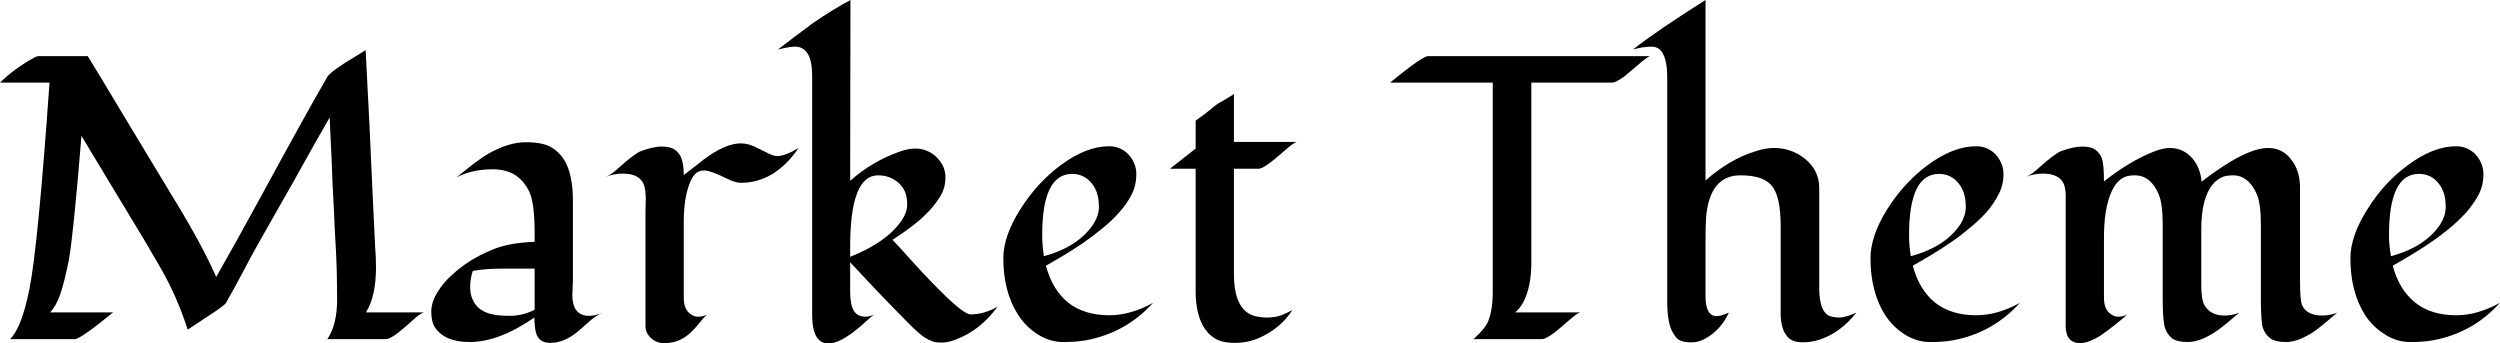 <svg data-v-423bf9ae="" xmlns="http://www.w3.org/2000/svg" viewBox="0 0 436.697 60" class="font"><!----><!----><!----><g data-v-423bf9ae="" id="ded23082-1a7a-42c8-acd6-5df1f4b06f00" fill="black" transform="matrix(5.029,0,0,5.029,-2.012,-11.567)"><path d="M13.46 11.58L13.46 11.58L13.46 11.58Q13.46 12.60 13.11 13.15L13.11 13.15L15.13 13.15L15.13 13.15Q15.00 13.19 14.83 13.34L14.83 13.34L14.83 13.34Q14.66 13.49 14.48 13.65L14.48 13.65L14.48 13.65Q13.99 14.08 13.80 14.08L13.80 14.08L11.77 14.08L11.77 14.08Q12.11 13.58 12.11 12.70L12.11 12.70L12.11 12.70Q12.11 11.83 12.07 11.02L12.07 11.02L12.07 11.02Q12.02 10.21 12.00 9.63L12.00 9.63L12.00 9.63Q11.97 9.04 11.95 8.66L11.95 8.66L11.95 8.66Q11.94 8.28 11.92 7.89L11.92 7.89L11.92 7.89Q11.87 6.75 11.85 6.38L11.85 6.38L11.85 6.38Q11.24 7.44 10.61 8.58L10.61 8.58L10.61 8.58Q9.97 9.71 9.52 10.50L9.52 10.50L9.52 10.50Q9.07 11.29 8.81 11.80L8.81 11.80L8.81 11.80Q8.54 12.31 8.25 12.82L8.25 12.82L8.25 12.82Q8.19 12.92 7.60 13.30L7.60 13.30L7.60 13.30Q7.01 13.69 6.92 13.75L6.92 13.75L6.92 13.75Q6.55 12.60 5.98 11.61L5.98 11.61L5.98 11.61Q5.41 10.62 5.04 10.02L5.04 10.02L5.04 10.02Q4.68 9.43 4.32 8.83L4.32 8.83L3.23 7.02L3.23 7.02Q2.94 10.55 2.79 11.34L2.79 11.34L2.79 11.34Q2.63 12.13 2.49 12.53L2.49 12.53L2.49 12.53Q2.35 12.93 2.14 13.15L2.14 13.15L4.33 13.15L4.33 13.15Q3.19 14.08 3.00 14.08L3.00 14.08L0.75 14.08L0.75 14.08Q1.15 13.69 1.42 12.35L1.42 12.35L1.42 12.35Q1.72 10.86 2.12 5.17L2.12 5.17L0.40 5.17L0.40 5.17Q0.90 4.68 1.59 4.30L1.59 4.30L1.59 4.30Q1.68 4.25 1.73 4.25L1.73 4.25L3.45 4.25L3.45 4.25Q4.03 5.20 4.59 6.14L4.59 6.14L5.73 8.03L5.73 8.03Q6.02 8.51 6.31 8.99L6.31 8.99L6.31 8.99Q6.60 9.46 6.88 9.94L6.88 9.94L6.88 9.94Q7.56 11.11 7.91 11.92L7.91 11.92L7.91 11.92Q8.56 10.78 9.44 9.17L9.44 9.17L9.44 9.17Q11.01 6.28 11.77 4.97L11.77 4.97L11.77 4.97Q11.90 4.76 12.78 4.24L12.78 4.24L12.78 4.24Q12.98 4.12 13.10 4.04L13.10 4.04L13.10 4.04Q13.26 7.03 13.33 8.78L13.33 8.78L13.33 8.78Q13.41 10.53 13.43 10.88L13.43 10.88L13.43 10.88Q13.46 11.22 13.46 11.58ZM20.30 9.28L20.30 12.06L20.28 12.54L20.28 12.54Q20.28 13.07 20.58 13.21L20.58 13.21L20.58 13.21Q20.70 13.27 20.85 13.27L20.85 13.27L20.85 13.27Q21.09 13.27 21.34 13.16L21.34 13.16L21.34 13.16Q21.08 13.27 20.89 13.45L20.89 13.45L20.89 13.45Q20.70 13.62 20.50 13.79L20.50 13.79L20.50 13.79Q20.01 14.21 19.51 14.21L19.51 14.21L19.51 14.21Q19.01 14.21 18.98 13.63L18.98 13.63L18.98 13.63Q18.96 13.48 18.96 13.33L18.96 13.33L18.96 13.33Q17.73 14.18 16.71 14.18L16.71 14.18L16.71 14.18Q15.84 14.18 15.50 13.66L15.50 13.66L15.50 13.66Q15.38 13.47 15.38 13.13L15.38 13.13L15.38 13.13Q15.38 12.80 15.59 12.46L15.59 12.46L15.59 12.46Q15.79 12.12 16.11 11.84L16.11 11.84L16.11 11.84Q16.67 11.32 17.46 10.99L17.46 10.99L17.46 10.99Q18.05 10.73 18.97 10.70L18.97 10.70L18.97 10.40L18.97 10.40Q18.97 9.31 18.77 8.93L18.77 8.93L18.77 8.93Q18.57 8.54 18.26 8.36L18.26 8.36L18.26 8.36Q17.94 8.18 17.52 8.18L17.52 8.18L17.52 8.18Q16.80 8.18 16.26 8.46L16.26 8.46L16.26 8.46Q17.01 7.84 17.36 7.64L17.36 7.64L17.36 7.64Q18.07 7.24 18.66 7.24L18.66 7.24L18.66 7.24Q19.24 7.24 19.54 7.41L19.54 7.41L19.54 7.41Q19.83 7.58 20.00 7.86L20.00 7.86L20.00 7.86Q20.30 8.35 20.30 9.28L20.30 9.28ZM17.08 13.04L17.08 13.04L17.08 13.04Q17.25 13.16 17.47 13.21L17.47 13.21L17.47 13.21Q17.68 13.27 18.12 13.27L18.12 13.27L18.12 13.27Q18.55 13.27 18.97 13.06L18.97 13.06L18.97 11.63L17.86 11.63L17.86 11.63Q17.27 11.63 16.82 11.71L16.82 11.71L16.82 11.71Q16.73 12.00 16.73 12.27L16.73 12.27L16.73 12.27Q16.73 12.54 16.83 12.73L16.83 12.73L16.83 12.73Q16.92 12.92 17.08 13.04ZM28.14 7.44L28.14 7.44L28.14 7.44Q27.31 8.65 26.13 8.65L26.13 8.65L26.13 8.65Q25.94 8.65 25.64 8.50L25.64 8.50L25.64 8.50Q25.07 8.22 24.87 8.22L24.87 8.22L24.87 8.22Q24.66 8.22 24.54 8.35L24.54 8.35L24.54 8.35Q24.42 8.48 24.34 8.71L24.34 8.71L24.34 8.71Q24.15 9.21 24.15 10.02L24.15 10.02L24.15 12.64L24.15 12.64Q24.15 13.08 24.42 13.23L24.42 13.23L24.42 13.23Q24.51 13.30 24.66 13.30L24.66 13.30L24.66 13.30Q24.80 13.30 24.96 13.23L24.96 13.23L24.96 13.23Q24.82 13.35 24.69 13.52L24.69 13.52L24.69 13.52Q24.56 13.69 24.40 13.84L24.40 13.84L24.40 13.84Q24.01 14.22 23.47 14.22L23.47 14.22L23.47 14.22Q23.20 14.22 23.01 14.04L23.01 14.04L23.01 14.04Q22.82 13.87 22.82 13.62L22.82 13.62L22.82 9.68L22.82 9.68Q22.82 9.44 22.83 9.20L22.83 9.20L22.83 9.20Q22.83 8.96 22.78 8.76L22.78 8.76L22.78 8.76Q22.65 8.33 22.03 8.33L22.03 8.33L22.03 8.33Q21.74 8.33 21.44 8.44L21.44 8.44L21.44 8.44Q21.62 8.38 21.90 8.12L21.90 8.12L21.90 8.12Q22.45 7.63 22.66 7.55L22.66 7.55L22.66 7.55Q23.10 7.39 23.37 7.39L23.37 7.39L23.37 7.39Q23.64 7.39 23.79 7.47L23.79 7.47L23.79 7.47Q23.93 7.55 24.01 7.68L24.01 7.68L24.01 7.68Q24.15 7.91 24.15 8.38L24.15 8.38L24.15 8.38Q24.35 8.23 24.59 8.04L24.59 8.04L24.59 8.04Q24.82 7.85 25.07 7.68L25.07 7.68L25.07 7.68Q25.68 7.28 26.13 7.28L26.13 7.28L26.13 7.28Q26.40 7.28 26.69 7.43L26.69 7.43L26.69 7.43Q26.99 7.58 27.13 7.65L27.13 7.65L27.13 7.65Q27.28 7.72 27.40 7.72L27.40 7.72L27.40 7.72Q27.67 7.72 28.14 7.44ZM28.61 13.24L28.61 4.94L28.61 4.94Q28.61 3.92 28.01 3.92L28.01 3.92L28.01 3.92Q27.83 3.92 27.42 4.02L27.42 4.02L27.42 4.02Q27.70 3.81 28.01 3.57L28.01 3.57L28.01 3.57Q28.32 3.34 28.64 3.10L28.64 3.10L28.64 3.10Q29.34 2.62 29.94 2.30L29.94 2.30L29.93 8.58L29.93 8.58Q30.70 7.90 31.64 7.57L31.64 7.57L31.64 7.57Q31.95 7.46 32.19 7.46L32.19 7.46L32.19 7.46Q32.43 7.46 32.62 7.55L32.62 7.55L32.62 7.55Q32.81 7.63 32.94 7.77L32.94 7.77L32.94 7.77Q33.24 8.07 33.24 8.46L33.24 8.46L33.24 8.46Q33.24 8.84 33.04 9.15L33.04 9.15L33.04 9.15Q32.85 9.46 32.57 9.73L32.57 9.73L32.57 9.73Q32.18 10.13 31.40 10.63L31.40 10.63L31.40 10.63Q31.50 10.73 31.71 10.96L31.71 10.96L31.71 10.96Q31.92 11.20 32.18 11.48L32.18 11.48L32.18 11.48Q32.44 11.77 32.74 12.08L32.74 12.08L32.74 12.08Q33.04 12.39 33.30 12.64L33.30 12.64L33.30 12.64Q33.92 13.22 34.11 13.22L34.11 13.22L34.11 13.22Q34.59 13.22 35.05 12.95L35.05 12.95L35.05 12.95Q34.47 13.76 33.61 14.09L33.61 14.09L33.61 14.09Q33.33 14.20 33.11 14.20L33.11 14.20L33.11 14.20Q32.89 14.20 32.77 14.15L32.77 14.15L32.77 14.15Q32.64 14.10 32.53 14.03L32.53 14.03L32.53 14.03Q32.30 13.88 31.92 13.49L31.92 13.49L31.92 13.49Q31.12 12.69 29.93 11.41L29.93 11.41L29.93 12.11L29.93 12.11Q29.93 12.27 29.93 12.47L29.93 12.47L29.93 12.47Q29.93 12.67 29.97 12.86L29.97 12.86L29.97 12.86Q30.06 13.30 30.45 13.30L30.45 13.30L30.45 13.30Q30.59 13.30 30.75 13.23L30.75 13.23L30.75 13.23Q30.60 13.35 30.42 13.52L30.42 13.52L30.42 13.52Q30.23 13.69 30.02 13.85L30.02 13.85L30.02 13.85Q29.51 14.23 29.18 14.23L29.18 14.23L29.18 14.23Q28.61 14.23 28.61 13.24L28.61 13.24ZM30.90 8.39L30.90 8.39L30.90 8.39Q29.93 8.39 29.93 10.86L29.93 10.86L29.93 11.22L29.93 11.22Q31.19 10.72 31.71 9.97L31.71 9.97L31.71 9.97Q31.91 9.68 31.91 9.40L31.91 9.40L31.91 9.40Q31.91 9.13 31.83 8.95L31.83 8.95L31.83 8.95Q31.75 8.78 31.61 8.65L31.61 8.65L31.61 8.65Q31.31 8.39 30.90 8.39ZM40.45 12.82L40.45 12.82L40.45 12.82Q39.51 13.86 38.12 14.12L38.12 14.12L38.12 14.12Q37.80 14.18 37.33 14.18L37.33 14.18L37.33 14.18Q36.86 14.18 36.44 13.91L36.44 13.91L36.44 13.91Q36.03 13.65 35.76 13.23L35.76 13.23L35.76 13.23Q35.25 12.43 35.25 11.27L35.25 11.27L35.25 11.27Q35.25 10.50 35.84 9.57L35.84 9.57L35.84 9.57Q36.42 8.65 37.24 8.04L37.24 8.04L37.24 8.04Q38.13 7.38 38.92 7.38L38.92 7.38L38.92 7.38Q39.33 7.38 39.61 7.68L39.61 7.68L39.61 7.68Q39.87 7.98 39.87 8.35L39.87 8.35L39.87 8.35Q39.87 8.73 39.71 9.05L39.71 9.05L39.71 9.05Q39.55 9.37 39.28 9.67L39.28 9.67L39.28 9.67Q39.02 9.97 38.68 10.24L38.68 10.24L38.68 10.24Q38.34 10.52 37.99 10.76L37.99 10.76L37.99 10.76Q37.49 11.10 36.73 11.53L36.73 11.53L36.73 11.53Q36.95 12.36 37.50 12.81L37.50 12.81L37.50 12.81Q38.06 13.25 38.93 13.25L38.93 13.25L38.93 13.25Q39.67 13.25 40.45 12.82ZM38.38 10.08L38.38 10.08L38.38 10.08Q38.57 9.78 38.57 9.50L38.57 9.50L38.57 9.50Q38.57 9.22 38.51 9.03L38.51 9.03L38.51 9.03Q38.45 8.83 38.33 8.68L38.33 8.68L38.33 8.68Q38.06 8.34 37.64 8.34L37.64 8.34L37.64 8.34Q36.60 8.34 36.60 10.46L36.60 10.46L36.60 10.46Q36.60 10.83 36.66 11.20L36.66 11.20L36.66 11.20Q37.86 10.87 38.38 10.08ZM41.93 8.16L41.04 8.16L41.93 7.46L41.93 6.49L41.93 6.49Q42.30 6.23 42.46 6.09L42.46 6.09L42.46 6.09Q42.62 5.95 42.72 5.89L42.72 5.89L42.72 5.89Q42.83 5.83 42.95 5.76L42.95 5.76L42.95 5.76Q43.24 5.59 43.26 5.56L43.26 5.56L43.26 7.23L45.45 7.23L45.45 7.23Q45.36 7.23 45.00 7.55L45.00 7.55L45.00 7.55Q44.31 8.16 44.13 8.16L44.13 8.16L43.26 8.16L43.26 11.82L43.26 11.82Q43.26 13.08 43.99 13.28L43.99 13.28L43.99 13.28Q44.21 13.33 44.40 13.33L44.40 13.33L44.40 13.33Q44.71 13.33 44.93 13.24L44.93 13.24L44.93 13.24Q45.15 13.15 45.29 13.07L45.29 13.07L45.29 13.07Q44.88 13.71 44.13 14.04L44.13 14.04L44.13 14.04Q43.74 14.21 43.29 14.21L43.29 14.21L43.29 14.21Q42.84 14.21 42.59 14.05L42.59 14.05L42.59 14.05Q42.35 13.90 42.20 13.64L42.20 13.64L42.20 13.64Q41.93 13.18 41.93 12.41L41.93 12.41L41.93 8.16ZM52.25 5.17L48.68 5.17L48.68 5.17Q49.81 4.25 50.00 4.25L50.00 4.25L57.72 4.25L57.72 4.25Q57.63 4.26 57.30 4.55L57.30 4.55L57.30 4.55Q56.97 4.83 56.84 4.94L56.84 4.94L56.84 4.94Q56.53 5.17 56.39 5.17L56.39 5.17L53.59 5.17L53.59 11.43L53.59 11.43Q53.59 12.26 53.31 12.80L53.31 12.80L53.31 12.80Q53.18 13.03 53.03 13.15L53.03 13.15L55.29 13.15L55.29 13.15Q55.19 13.17 54.87 13.45L54.87 13.45L54.87 13.45Q54.54 13.74 54.41 13.84L54.41 13.84L54.41 13.84Q54.09 14.08 53.96 14.08L53.96 14.08L51.58 14.08L51.58 14.08Q51.99 13.71 52.09 13.46L52.09 13.46L52.09 13.46Q52.25 13.06 52.25 12.45L52.25 12.45L52.25 5.17ZM59.64 10.53L59.64 12.59L59.64 12.59Q59.64 13.28 60.03 13.28L60.03 13.28L60.03 13.28Q60.17 13.28 60.45 13.16L60.45 13.16L60.45 13.16Q60.18 13.75 59.65 14.05L59.65 14.05L59.65 14.05Q59.38 14.21 59.07 14.19L59.07 14.19L59.07 14.19Q58.76 14.18 58.63 14.03L58.63 14.03L58.63 14.03Q58.50 13.88 58.42 13.67L58.42 13.67L58.42 13.67Q58.31 13.33 58.31 12.80L58.31 12.80L58.31 5.00L58.31 5.00Q58.31 4.27 58.06 4.03L58.06 4.03L58.06 4.03Q57.94 3.92 57.76 3.92L57.76 3.92L57.76 3.92Q57.47 3.92 57.12 4.02L57.12 4.02L57.12 4.02Q57.96 3.36 59.64 2.30L59.64 2.30L59.64 8.57L59.64 8.57Q60.49 7.82 61.39 7.55L61.39 7.55L61.39 7.55Q61.71 7.44 62.02 7.44L62.02 7.44L62.02 7.44Q62.33 7.44 62.61 7.54L62.61 7.54L62.61 7.54Q62.88 7.64 63.10 7.82L63.10 7.82L63.10 7.82Q63.59 8.22 63.59 8.83L63.59 8.83L63.59 12.30L63.59 12.30Q63.59 13.21 64.03 13.30L64.03 13.30L64.03 13.30Q64.15 13.33 64.29 13.33L64.29 13.33L64.29 13.33Q64.50 13.33 64.88 13.16L64.88 13.16L64.88 13.16Q64.31 13.88 63.56 14.11L63.56 14.11L63.56 14.11Q63.30 14.19 63.00 14.19L63.00 14.19L63.00 14.19Q62.71 14.19 62.54 14.05L62.54 14.05L62.54 14.05Q62.38 13.90 62.32 13.69L62.32 13.69L62.32 13.69Q62.25 13.47 62.25 13.21L62.25 13.21L62.25 10.14L62.25 10.14Q62.25 9.10 61.93 8.74L61.93 8.74L61.93 8.74Q61.64 8.39 60.85 8.39L60.85 8.39L60.85 8.39Q59.79 8.39 59.66 9.84L59.66 9.84L59.66 9.84Q59.64 10.21 59.64 10.53L59.64 10.53ZM70.56 12.82L70.56 12.82L70.56 12.82Q69.62 13.86 68.24 14.12L68.24 14.12L68.24 14.12Q67.92 14.18 67.44 14.18L67.44 14.18L67.44 14.18Q66.97 14.18 66.55 13.91L66.55 13.91L66.55 13.91Q66.14 13.65 65.87 13.23L65.87 13.23L65.87 13.23Q65.37 12.43 65.37 11.27L65.37 11.27L65.37 11.27Q65.37 10.50 65.95 9.57L65.95 9.57L65.95 9.57Q66.53 8.65 67.35 8.04L67.35 8.04L67.35 8.04Q68.24 7.38 69.04 7.38L69.04 7.38L69.04 7.38Q69.45 7.38 69.73 7.68L69.73 7.68L69.73 7.68Q69.99 7.98 69.99 8.35L69.99 8.35L69.99 8.35Q69.99 8.73 69.82 9.05L69.82 9.05L69.82 9.05Q69.66 9.37 69.40 9.67L69.40 9.67L69.40 9.67Q69.13 9.97 68.79 10.24L68.79 10.24L68.79 10.24Q68.46 10.52 68.10 10.76L68.10 10.76L68.10 10.76Q67.60 11.10 66.84 11.53L66.84 11.53L66.84 11.53Q67.06 12.36 67.61 12.81L67.61 12.81L67.61 12.81Q68.17 13.25 69.04 13.25L69.04 13.25L69.04 13.25Q69.78 13.25 70.56 12.82ZM68.50 10.08L68.50 10.08L68.50 10.08Q68.68 9.78 68.68 9.50L68.68 9.50L68.68 9.50Q68.68 9.22 68.62 9.03L68.62 9.03L68.62 9.03Q68.56 8.83 68.44 8.68L68.44 8.68L68.44 8.68Q68.17 8.34 67.75 8.34L67.75 8.34L67.75 8.34Q66.71 8.34 66.71 10.46L66.71 10.46L66.71 10.46Q66.71 10.83 66.77 11.20L66.77 11.20L66.77 11.20Q67.98 10.87 68.50 10.08ZM76.87 8.61L76.87 8.61L76.87 8.61Q78.39 7.44 79.18 7.44L79.18 7.44L79.18 7.44Q79.71 7.44 80.02 7.89L80.02 7.89L80.02 7.89Q80.29 8.26 80.29 8.83L80.29 8.83L80.29 12.09L80.29 12.09Q80.29 12.71 80.36 12.90L80.36 12.90L80.36 12.90Q80.53 13.26 81.06 13.26L81.06 13.26L81.06 13.26Q81.33 13.26 81.58 13.16L81.58 13.16L81.58 13.16Q80.97 13.69 80.74 13.84L80.74 13.84L80.74 13.84Q80.21 14.18 79.81 14.18L79.81 14.18L79.81 14.18Q79.41 14.18 79.24 14.04L79.24 14.04L79.24 14.04Q79.07 13.90 79.00 13.69L79.00 13.69L79.00 13.69Q78.93 13.45 78.93 12.70L78.93 12.70L78.93 10.12L78.93 10.12Q78.93 9.37 78.79 9.05L78.79 9.05L78.79 9.05Q78.65 8.72 78.44 8.56L78.44 8.56L78.44 8.56Q78.24 8.39 77.96 8.39L77.96 8.39L77.96 8.39Q77.68 8.39 77.53 8.48L77.53 8.48L77.53 8.48Q77.38 8.56 77.27 8.69L77.27 8.69L77.27 8.69Q76.86 9.17 76.86 10.26L76.86 10.26L76.86 12.20L76.86 12.20Q76.86 12.71 76.97 12.90L76.97 12.90L76.97 12.90Q77.18 13.26 77.66 13.26L77.66 13.26L77.66 13.26Q77.93 13.26 78.18 13.16L78.18 13.16L78.18 13.16Q77.57 13.69 77.33 13.84L77.33 13.84L77.33 13.84Q76.80 14.18 76.40 14.18L76.40 14.18L76.40 14.18Q76.00 14.18 75.83 14.04L75.83 14.04L75.83 14.04Q75.67 13.90 75.60 13.69L75.60 13.69L75.60 13.69Q75.52 13.45 75.52 12.70L75.52 12.70L75.52 10.12L75.52 10.12Q75.52 9.37 75.38 9.05L75.38 9.05L75.38 9.05Q75.24 8.72 75.04 8.56L75.04 8.56L75.04 8.56Q74.83 8.39 74.55 8.39L74.55 8.39L74.55 8.39Q74.26 8.39 74.10 8.50L74.10 8.50L74.10 8.50Q73.94 8.61 73.83 8.79L73.83 8.79L73.83 8.79Q73.72 8.98 73.65 9.20L73.65 9.20L73.65 9.20Q73.58 9.43 73.54 9.67L73.54 9.67L73.54 9.67Q73.48 10.08 73.48 10.53L73.48 10.53L73.48 12.64L73.48 12.64Q73.48 13.08 73.75 13.23L73.75 13.23L73.75 13.23Q73.84 13.30 73.99 13.30L73.99 13.30L73.99 13.30Q74.13 13.30 74.29 13.23L74.29 13.23L74.29 13.23Q73.50 13.90 73.18 14.06L73.18 14.06L73.18 14.06Q72.86 14.22 72.67 14.22L72.67 14.22L72.67 14.22Q72.15 14.22 72.15 13.62L72.15 13.62L72.15 9.68L72.15 9.68Q72.15 9.44 72.15 9.20L72.15 9.20L72.15 9.20Q72.16 8.96 72.11 8.76L72.11 8.76L72.11 8.76Q71.98 8.33 71.36 8.33L71.36 8.33L71.36 8.33Q71.07 8.33 70.77 8.44L70.77 8.44L70.77 8.44Q70.95 8.38 71.23 8.12L71.23 8.12L71.23 8.12Q71.78 7.63 71.99 7.55L71.99 7.55L71.99 7.55Q72.43 7.39 72.72 7.39L72.72 7.39L72.72 7.39Q73.02 7.39 73.18 7.50L73.18 7.50L73.18 7.50Q73.33 7.61 73.40 7.78L73.40 7.78L73.40 7.78Q73.48 7.99 73.48 8.60L73.48 8.60L73.48 8.60Q74.37 7.90 75.20 7.57L75.20 7.57L75.20 7.57Q75.52 7.44 75.77 7.44L75.77 7.44L75.77 7.44Q76.02 7.44 76.22 7.54L76.22 7.54L76.22 7.54Q76.41 7.64 76.55 7.80L76.55 7.80L76.55 7.80Q76.83 8.13 76.87 8.61ZM87.23 12.82L87.23 12.82L87.23 12.82Q86.30 13.86 84.91 14.12L84.91 14.12L84.91 14.12Q84.59 14.18 84.12 14.18L84.12 14.18L84.12 14.18Q83.64 14.18 83.23 13.91L83.23 13.91L83.23 13.91Q82.81 13.65 82.54 13.23L82.54 13.23L82.54 13.23Q82.04 12.43 82.04 11.27L82.04 11.27L82.04 11.27Q82.04 10.50 82.63 9.57L82.63 9.57L82.63 9.57Q83.20 8.65 84.03 8.04L84.03 8.04L84.03 8.04Q84.92 7.38 85.71 7.38L85.71 7.38L85.71 7.38Q86.12 7.38 86.40 7.68L86.40 7.68L86.40 7.68Q86.66 7.98 86.66 8.35L86.66 8.35L86.66 8.35Q86.66 8.73 86.50 9.05L86.50 9.05L86.50 9.05Q86.33 9.37 86.07 9.67L86.07 9.67L86.07 9.67Q85.80 9.97 85.47 10.24L85.47 10.24L85.47 10.24Q85.13 10.52 84.77 10.76L84.77 10.76L84.77 10.76Q84.27 11.10 83.51 11.53L83.51 11.53L83.51 11.53Q83.73 12.36 84.29 12.81L84.29 12.81L84.29 12.81Q84.84 13.25 85.72 13.25L85.72 13.25L85.72 13.25Q86.45 13.25 87.23 12.82ZM85.17 10.08L85.17 10.08L85.17 10.08Q85.35 9.78 85.35 9.50L85.35 9.50L85.35 9.50Q85.35 9.22 85.29 9.03L85.29 9.03L85.29 9.03Q85.23 8.83 85.11 8.68L85.11 8.68L85.11 8.68Q84.85 8.34 84.42 8.34L84.42 8.34L84.42 8.34Q83.38 8.34 83.38 10.46L83.38 10.46L83.38 10.46Q83.38 10.83 83.45 11.20L83.45 11.20L83.45 11.20Q84.65 10.87 85.17 10.08Z"></path></g><!----><!----></svg>